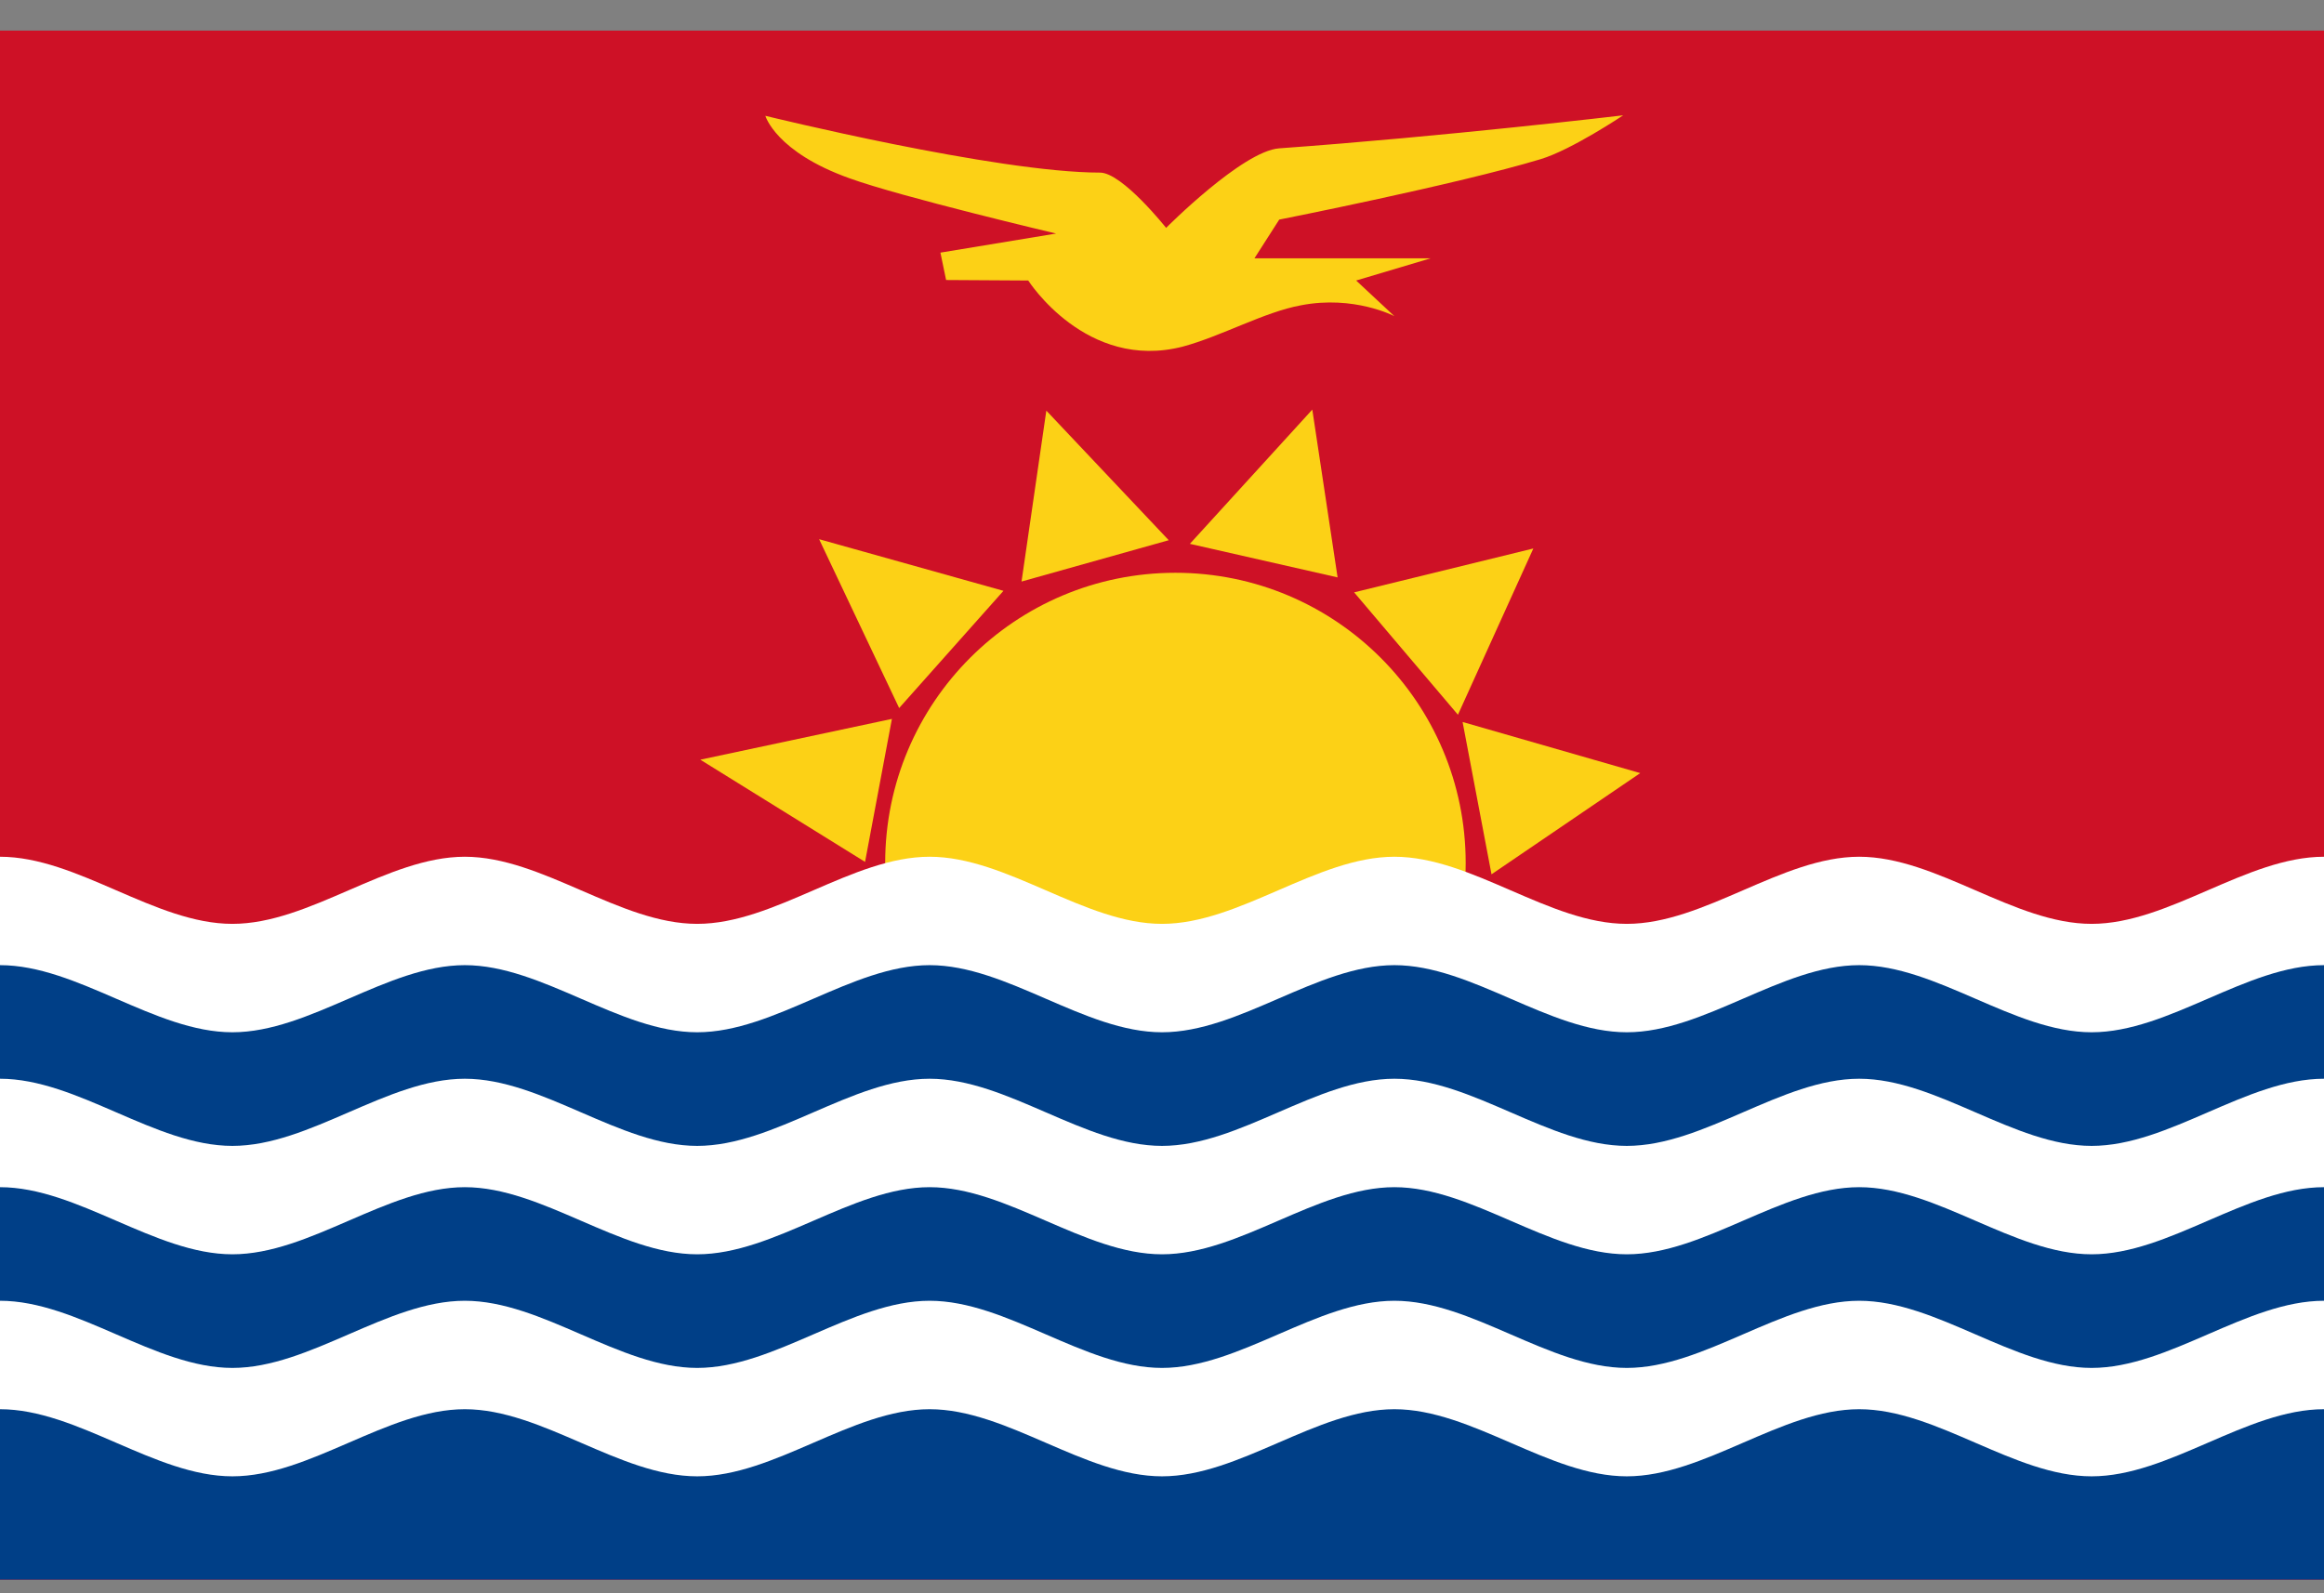 <svg width="70" height="48" viewBox="0 0 70 48" fill="none" xmlns="http://www.w3.org/2000/svg">
<rect x="0" y="0" width="70" height="48" fill="#808080" stroke="none"/>
<g clip-path="url(#clip0_3_24790)">
<path d="M0 0.922H70V47.589H0V0.922Z" fill="#CE1126"/>
<path d="M35.404 34.74C40.233 34.74 44.147 30.826 44.147 25.998C44.147 21.17 40.233 17.256 35.404 17.256C30.576 17.256 26.662 21.17 26.662 25.998C26.662 30.826 30.576 34.74 35.404 34.74Z" fill="#FCD116"/>
<path d="M39.527 12.34L35.84 16.384L40.289 17.395L39.527 12.34ZM31.516 12.371L30.769 17.52L35.203 16.275L31.516 12.371ZM46.185 16.524L40.787 17.846L43.914 21.533L46.185 16.524ZM24.672 16.244L27.083 21.331L30.225 17.8L24.672 16.244ZM49.405 23.291L44.054 21.751L44.925 26.34L49.405 23.291ZM21.094 22.887L26.056 25.966L26.865 21.658L21.094 22.887Z" fill="#FCD116"/>
<path d="M0 28.145H70V47.589H0V28.145Z" fill="#003F87"/>
<path d="M0 42.455C2.333 42.455 4.667 44.477 7 44.477C9.333 44.477 11.667 42.455 14 42.455C16.333 42.455 18.667 44.477 21 44.477C23.333 44.477 25.667 42.455 28 42.455C30.333 42.455 32.667 44.477 35 44.477C37.333 44.477 39.667 42.455 42 42.455C44.333 42.455 46.667 44.477 49 44.477C51.333 44.477 53.667 42.455 56 42.455C58.333 42.455 60.667 44.477 63 44.477C65.333 44.477 67.667 42.455 70 42.455V39.188C67.667 39.188 65.333 41.211 63 41.211C60.667 41.211 58.333 39.188 56 39.188C53.667 39.188 51.333 41.211 49 41.211C46.667 41.211 44.333 39.188 42 39.188C39.667 39.188 37.333 41.211 35 41.211C32.667 41.211 30.333 39.188 28 39.188C25.667 39.188 23.333 41.211 21 41.211C18.667 41.211 16.333 39.188 14 39.188C11.667 39.188 9.333 41.211 7 41.211C4.667 41.211 2.333 39.188 0 39.188V42.455ZM0 35.766C2.333 35.766 4.667 37.788 7 37.788C9.333 37.788 11.667 35.766 14 35.766C16.333 35.766 18.667 37.788 21 37.788C23.333 37.788 25.667 35.766 28 35.766C30.333 35.766 32.667 37.788 35 37.788C37.333 37.788 39.667 35.766 42 35.766C44.333 35.766 46.667 37.788 49 37.788C51.333 37.788 53.667 35.766 56 35.766C58.333 35.766 60.667 37.788 63 37.788C65.333 37.788 67.667 35.766 70 35.766V32.499C67.667 32.499 65.333 34.522 63 34.522C60.667 34.522 58.333 32.499 56 32.499C53.667 32.499 51.333 34.522 49 34.522C46.667 34.522 44.333 32.499 42 32.499C39.667 32.499 37.333 34.522 35 34.522C32.667 34.522 30.333 32.499 28 32.499C25.667 32.499 23.333 34.522 21 34.522C18.667 34.522 16.333 32.499 14 32.499C11.667 32.499 9.333 34.522 7 34.522C4.667 34.522 2.333 32.499 0 32.499V35.766ZM0 29.077C2.333 29.077 4.667 31.099 7 31.099C9.333 31.099 11.667 29.077 14 29.077C16.333 29.077 18.667 31.099 21 31.099C23.333 31.099 25.667 29.077 28 29.077C30.333 29.077 32.667 31.099 35 31.099C37.333 31.099 39.667 29.077 42 29.077C44.333 29.077 46.667 31.099 49 31.099C51.333 31.099 53.667 29.077 56 29.077C58.333 29.077 60.667 31.099 63 31.099C65.333 31.099 67.667 29.077 70 29.077V25.811C67.667 25.811 65.333 27.833 63 27.833C60.667 27.833 58.333 25.811 56 25.811C53.667 25.811 51.333 27.833 49 27.833C46.667 27.833 44.333 25.811 42 25.811C39.667 25.811 37.333 27.833 35 27.833C32.667 27.833 30.333 25.811 28 25.811C25.667 25.811 23.333 27.833 21 27.833C18.667 27.833 16.333 25.811 14 25.811C11.667 25.811 9.333 27.833 7 27.833C4.667 27.833 2.333 25.811 0 25.811V29.077Z" fill="white"/>
<path fill-rule="evenodd" clip-rule="evenodd" d="M28.497 8.436L28.326 7.611L31.811 7.036C31.811 7.036 27.128 5.931 25.588 5.371C23.364 4.578 23.053 3.489 23.053 3.489C23.053 3.489 30.006 5.2 33.133 5.2C33.802 5.2 35.124 6.865 35.124 6.865C35.124 6.865 37.426 4.547 38.531 4.469C43.524 4.111 48.891 3.474 48.891 3.474C48.891 3.474 47.335 4.516 46.402 4.796C43.882 5.558 38.531 6.616 38.531 6.616L37.784 7.783H43.088L40.848 8.451L41.999 9.525C41.999 9.525 40.786 8.887 39.184 9.198C38.079 9.4 36.788 10.131 35.622 10.443C32.713 11.189 30.971 8.451 30.971 8.451L28.497 8.436Z" fill="#FCD116"/>
</g>
<defs>
<clipPath id="clip0_3_24790">
<rect width="70" height="46.667" fill="white" transform="translate(0 0.922)"/>
</clipPath>
</defs>
</svg>
